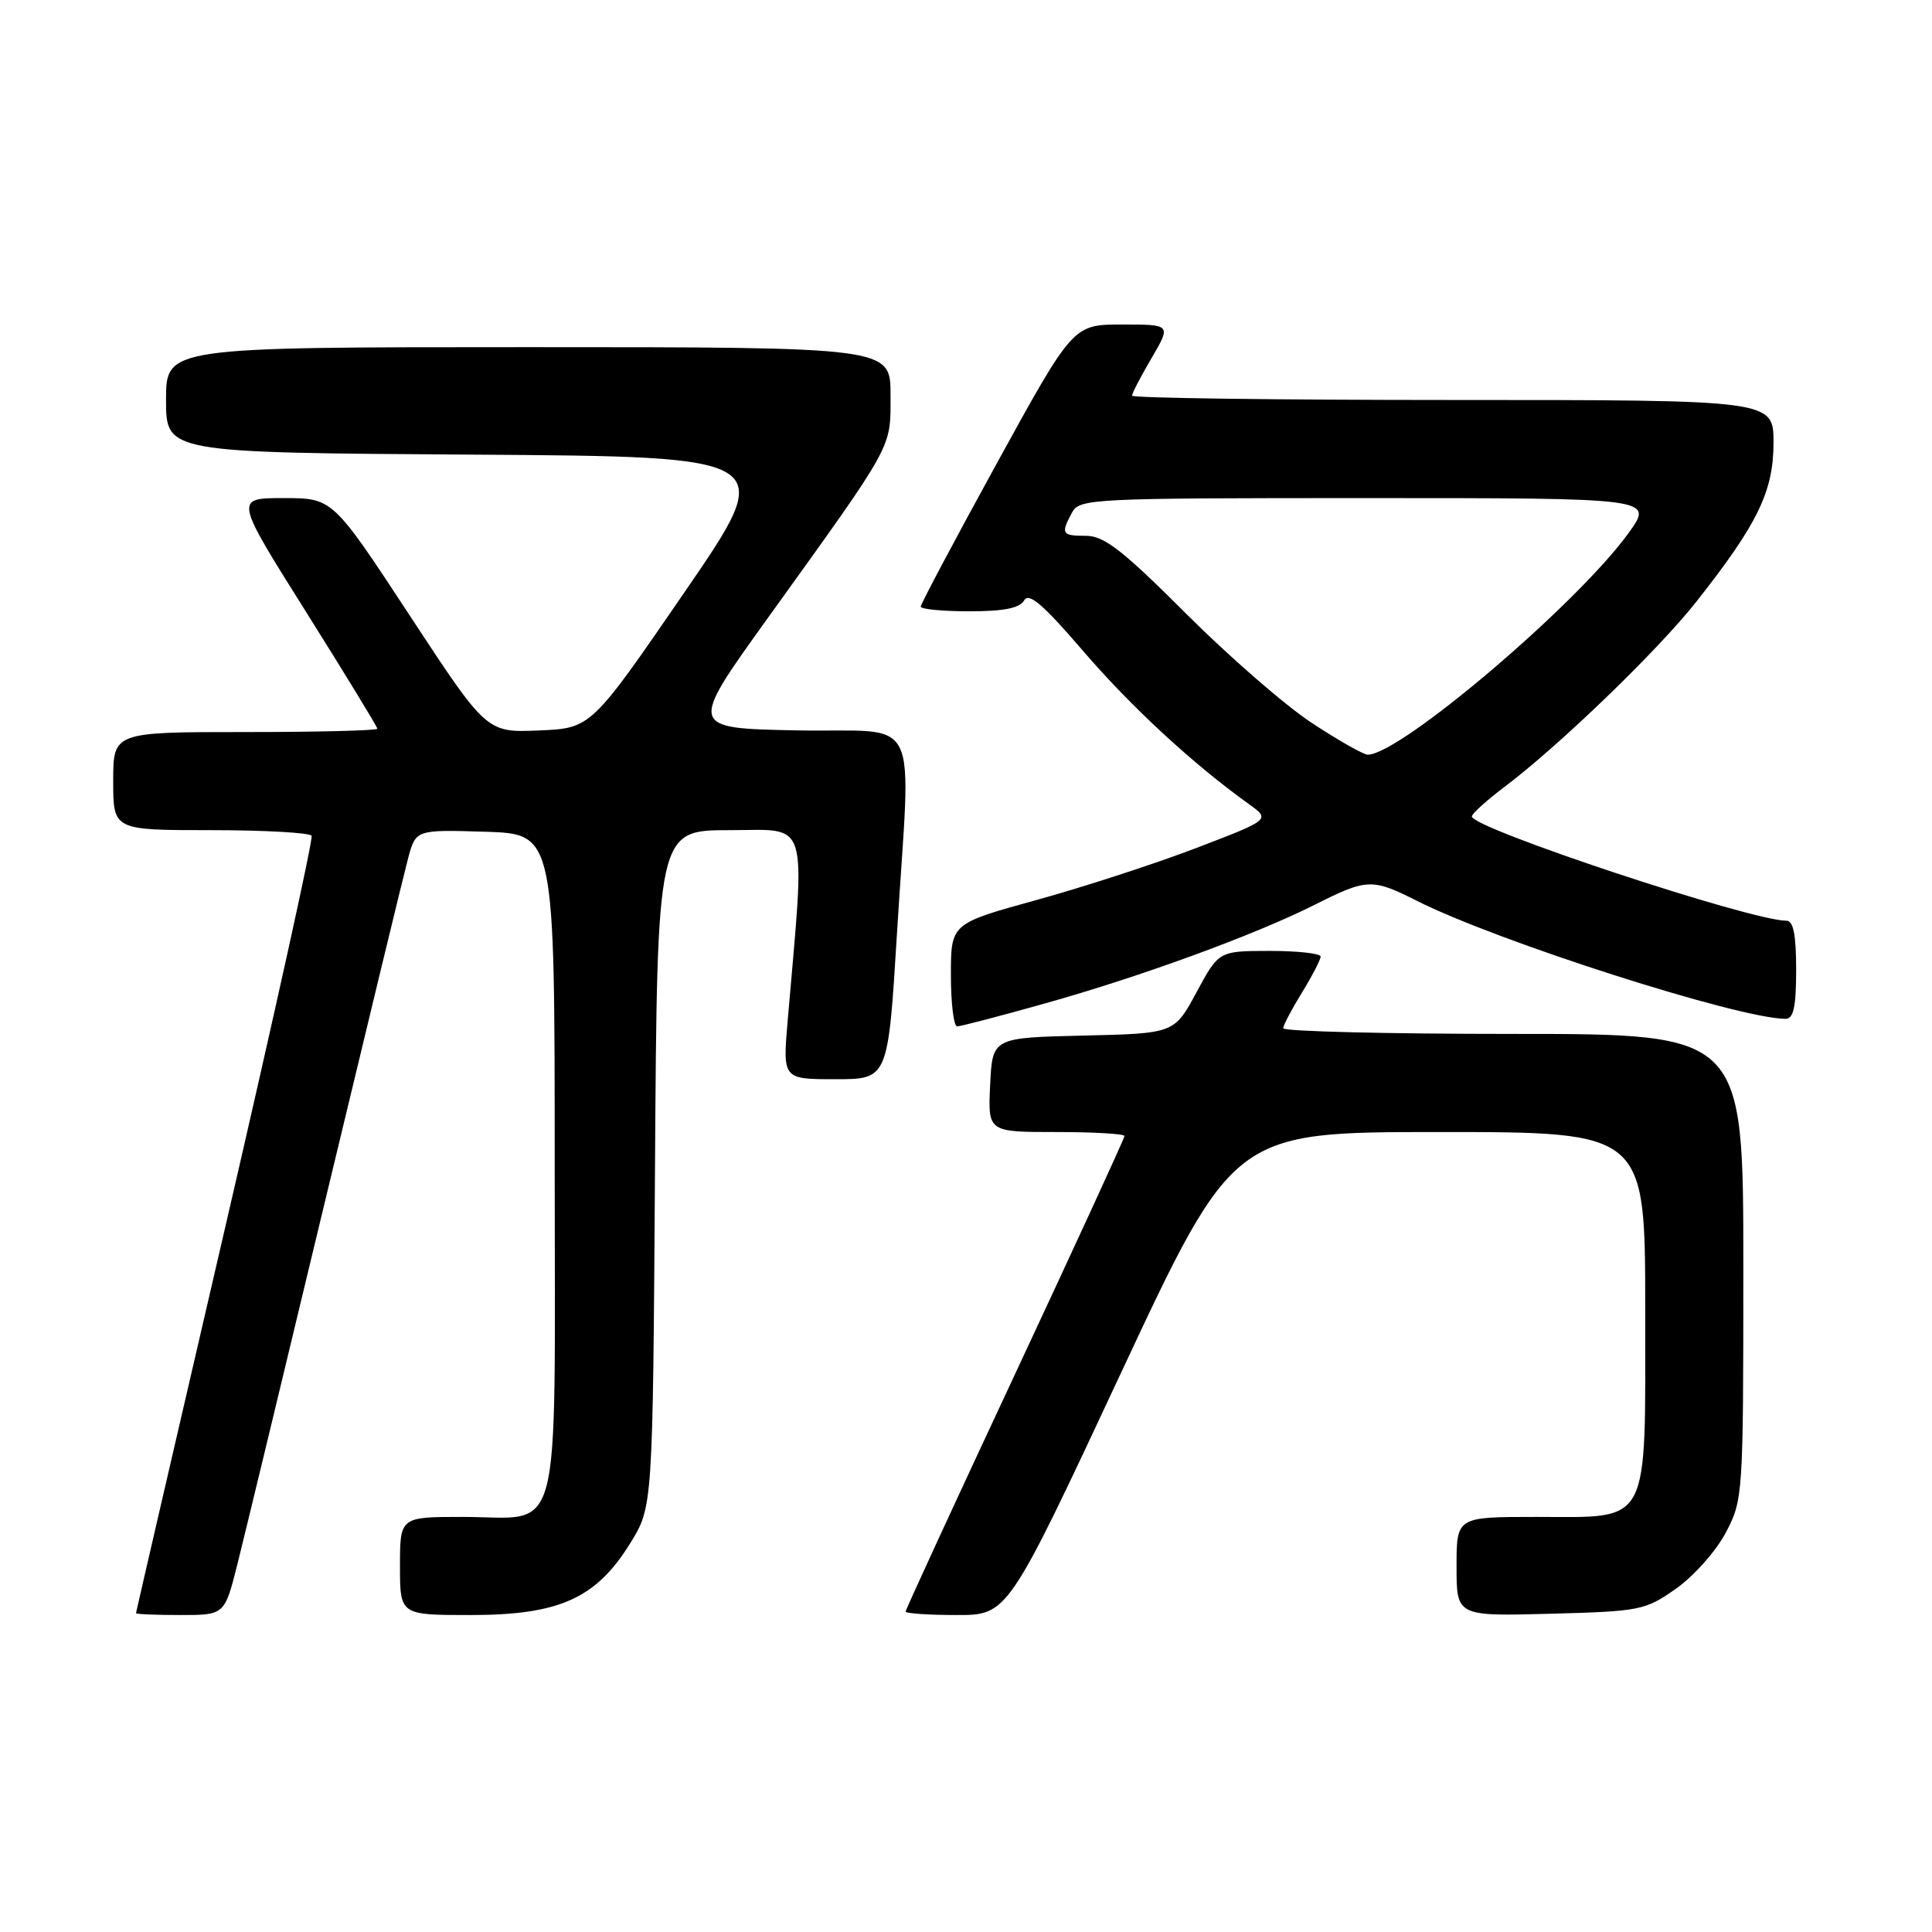 <?xml version="1.0" encoding="UTF-8" standalone="no"?>
<!DOCTYPE svg PUBLIC "-//W3C//DTD SVG 1.1//EN" "http://www.w3.org/Graphics/SVG/1.1/DTD/svg11.dtd" >
<svg xmlns="http://www.w3.org/2000/svg" xmlns:xlink="http://www.w3.org/1999/xlink" version="1.1" viewBox="0 0 256 256">
 <g >
 <path fill="currentColor"
d=" M 31.46 207.25 C 32.39 203.54 37.64 181.82 43.11 159.00 C 48.59 136.18 53.52 115.80 54.08 113.71 C 55.10 109.93 55.10 109.93 64.30 110.21 C 73.50 110.50 73.50 110.50 73.50 154.33 C 73.50 205.54 74.69 201.00 61.31 201.00 C 53.00 201.00 53.00 201.00 53.00 207.50 C 53.00 214.00 53.00 214.00 62.34 214.00 C 74.09 214.00 78.98 211.81 83.50 204.50 C 86.50 199.66 86.50 199.66 86.79 154.83 C 87.08 110.00 87.08 110.00 96.69 110.00 C 107.36 110.00 106.72 107.91 104.37 135.25 C 103.71 143.00 103.71 143.00 110.69 143.00 C 117.67 143.00 117.67 143.00 118.85 123.75 C 120.69 93.62 122.40 97.10 105.62 96.78 C 91.24 96.50 91.24 96.50 101.66 82.00 C 118.63 58.40 118.00 59.54 118.00 52.33 C 118.00 46.00 118.00 46.00 70.00 46.00 C 22.00 46.00 22.00 46.00 22.00 52.99 C 22.00 59.98 22.00 59.98 62.53 60.24 C 103.05 60.50 103.05 60.50 90.68 78.50 C 78.32 96.50 78.32 96.50 71.40 96.79 C 64.48 97.08 64.48 97.08 54.28 81.54 C 44.08 66.00 44.08 66.00 37.58 66.00 C 31.07 66.00 31.07 66.00 40.54 81.06 C 45.74 89.34 50.00 96.31 50.00 96.56 C 50.00 96.80 42.12 97.00 32.50 97.00 C 15.00 97.00 15.00 97.00 15.00 103.50 C 15.00 110.00 15.00 110.00 27.94 110.00 C 35.06 110.00 41.06 110.34 41.29 110.75 C 41.51 111.16 36.37 134.45 29.87 162.50 C 23.36 190.55 18.03 213.61 18.02 213.75 C 18.01 213.89 20.65 214.00 23.88 214.00 C 29.76 214.00 29.76 214.00 31.46 207.25 Z  M 148.50 182.00 C 163.46 150.00 163.46 150.00 190.73 150.00 C 218.00 150.00 218.00 150.00 218.00 173.50 C 218.00 202.63 218.86 201.00 203.50 201.00 C 193.00 201.00 193.00 201.00 193.00 207.58 C 193.00 214.16 193.00 214.16 205.42 213.83 C 217.36 213.51 218.00 213.38 222.09 210.50 C 224.43 208.85 227.39 205.52 228.67 203.09 C 230.96 198.75 231.00 198.20 231.00 167.84 C 231.00 137.00 231.00 137.00 200.50 137.00 C 183.72 137.00 170.01 136.66 170.03 136.25 C 170.05 135.84 171.17 133.70 172.53 131.50 C 173.88 129.30 174.99 127.16 174.99 126.75 C 175.00 126.34 171.96 126.00 168.25 126.00 C 161.50 126.01 161.50 126.01 158.55 131.47 C 155.60 136.94 155.60 136.94 143.55 137.22 C 131.50 137.50 131.50 137.50 131.20 143.75 C 130.90 150.00 130.90 150.00 139.95 150.00 C 144.93 150.00 149.00 150.24 149.00 150.53 C 149.00 150.82 142.47 165.01 134.50 182.07 C 126.53 199.12 120.00 213.29 120.00 213.54 C 120.00 213.79 123.05 214.00 126.77 214.00 C 133.54 214.00 133.54 214.00 148.50 182.00 Z  M 138.47 132.96 C 151.26 129.37 166.24 123.89 174.22 119.88 C 181.15 116.39 181.81 116.37 187.78 119.38 C 198.50 124.78 230.45 135.00 236.61 135.00 C 237.65 135.00 238.00 133.39 238.00 128.50 C 238.00 123.86 237.63 122.00 236.71 122.00 C 231.97 122.00 194.96 109.73 195.03 108.18 C 195.05 107.80 196.97 106.07 199.30 104.31 C 206.59 98.82 219.66 86.21 224.78 79.72 C 232.91 69.42 235.00 65.11 235.00 58.66 C 235.00 53.00 235.00 53.00 192.50 53.00 C 169.12 53.00 150.00 52.74 150.00 52.43 C 150.00 52.11 151.17 49.86 152.60 47.43 C 155.19 43.00 155.19 43.00 148.69 43.00 C 142.19 43.00 142.19 43.00 132.09 61.38 C 126.54 71.49 122.00 80.04 122.00 80.38 C 122.00 80.72 124.90 81.00 128.45 81.00 C 133.04 81.00 135.13 80.58 135.71 79.55 C 136.32 78.46 138.24 80.11 143.51 86.25 C 149.89 93.67 158.07 101.23 165.49 106.55 C 168.35 108.60 168.35 108.60 158.50 112.37 C 153.09 114.44 143.56 117.54 137.33 119.26 C 126.00 122.38 126.00 122.38 126.00 129.19 C 126.00 132.94 126.37 136.00 126.83 136.00 C 127.28 136.00 132.52 134.63 138.47 132.96 Z  M 173.86 95.82 C 170.36 93.53 162.85 87.00 157.17 81.32 C 148.78 72.93 146.30 71.00 143.92 71.00 C 140.69 71.00 140.53 70.74 142.04 67.93 C 143.03 66.07 144.52 66.00 181.10 66.00 C 219.12 66.00 219.12 66.00 215.83 70.58 C 209.08 79.98 185.54 100.00 181.23 100.00 C 180.68 100.00 177.36 98.12 173.86 95.82 Z "/>
</g>
</svg>
